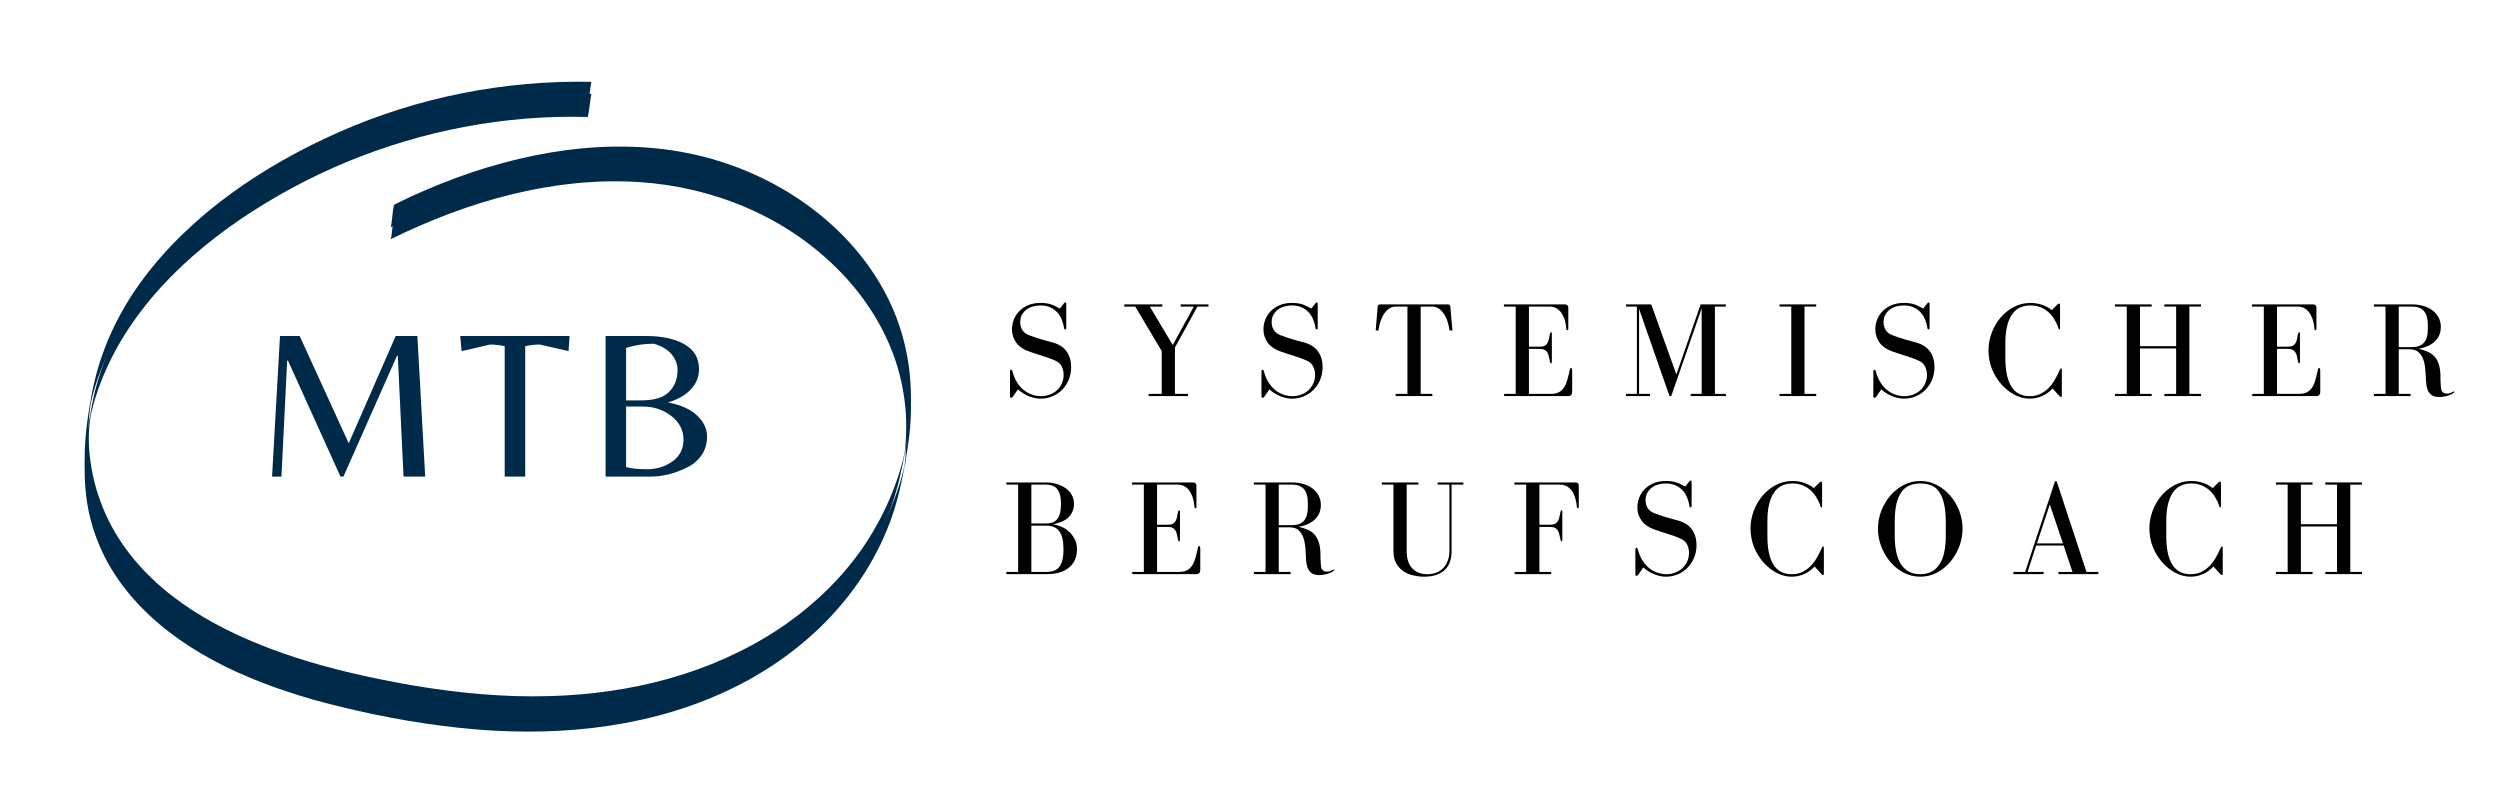<?xml version="1.0" encoding="UTF-8"?><svg xmlns="http://www.w3.org/2000/svg" xmlns:xlink="http://www.w3.org/1999/xlink" width="375" zoomAndPan="magnify" viewBox="0 0 375 120" height="120" preserveAspectRatio="xMidYMid meet" version="1.0"><defs><g><g id="glyph-0-0"/><g id="glyph-0-1"><path d="M 9.219 -13.891 L 8.625 -13.125 C 8.383 -13.258 8.156 -13.379 7.938 -13.484 C 7.719 -13.598 7.492 -13.691 7.266 -13.766 C 7.047 -13.836 6.805 -13.891 6.547 -13.922 C 6.297 -13.953 6.008 -13.969 5.688 -13.969 C 5.02 -13.969 4.422 -13.859 3.891 -13.641 C 3.367 -13.422 2.922 -13.125 2.547 -12.75 C 2.18 -12.383 1.906 -11.961 1.719 -11.484 C 1.531 -11.016 1.438 -10.516 1.438 -9.984 C 1.438 -9.254 1.656 -8.586 2.094 -7.984 C 2.539 -7.391 3.234 -6.938 4.172 -6.625 C 4.617 -6.477 5 -6.352 5.312 -6.25 C 5.625 -6.156 5.914 -6.062 6.188 -5.969 C 6.469 -5.883 6.742 -5.789 7.016 -5.688 C 7.297 -5.594 7.625 -5.457 8 -5.281 C 8.457 -5.062 8.77 -4.754 8.938 -4.359 C 9.102 -3.973 9.188 -3.582 9.188 -3.188 C 9.188 -2.695 9.086 -2.25 8.891 -1.844 C 8.703 -1.445 8.453 -1.109 8.141 -0.828 C 7.828 -0.555 7.461 -0.348 7.047 -0.203 C 6.641 -0.055 6.227 0.016 5.812 0.016 C 5.32 0.016 4.848 -0.066 4.391 -0.234 C 3.941 -0.398 3.523 -0.641 3.141 -0.953 C 2.766 -1.273 2.438 -1.664 2.156 -2.125 C 1.875 -2.594 1.66 -3.113 1.516 -3.688 C 1.473 -3.863 1.395 -3.953 1.281 -3.953 C 1.188 -3.953 1.141 -3.852 1.141 -3.656 L 1.141 0 C 1.141 0.176 1.203 0.266 1.328 0.266 C 1.41 0.266 1.5 0.195 1.594 0.062 L 2.328 -1 C 2.492 -0.852 2.695 -0.695 2.938 -0.531 C 3.176 -0.363 3.441 -0.211 3.734 -0.078 C 4.023 0.055 4.336 0.164 4.672 0.25 C 5.004 0.344 5.348 0.391 5.703 0.391 C 6.359 0.391 6.961 0.27 7.516 0.031 C 8.078 -0.207 8.562 -0.535 8.969 -0.953 C 9.383 -1.379 9.711 -1.879 9.953 -2.453 C 10.191 -3.035 10.312 -3.664 10.312 -4.344 C 10.312 -5.25 10.094 -6.02 9.656 -6.656 C 9.227 -7.289 8.551 -7.742 7.625 -8.016 C 7.312 -8.109 7.02 -8.188 6.75 -8.25 C 6.477 -8.32 6.195 -8.398 5.906 -8.484 C 5.625 -8.566 5.328 -8.66 5.016 -8.766 C 4.703 -8.867 4.352 -8.992 3.969 -9.141 C 3.539 -9.305 3.219 -9.555 3 -9.891 C 2.781 -10.234 2.672 -10.629 2.672 -11.078 C 2.672 -11.504 2.758 -11.879 2.938 -12.203 C 3.125 -12.523 3.352 -12.785 3.625 -12.984 C 3.906 -13.191 4.227 -13.344 4.594 -13.438 C 4.957 -13.539 5.32 -13.594 5.688 -13.594 C 6.25 -13.594 6.738 -13.5 7.156 -13.312 C 7.582 -13.125 7.938 -12.875 8.219 -12.562 C 8.508 -12.25 8.738 -11.883 8.906 -11.469 C 9.07 -11.062 9.188 -10.641 9.25 -10.203 C 9.258 -10.066 9.316 -10 9.422 -10 C 9.523 -10 9.578 -10.066 9.578 -10.203 L 9.578 -13.844 C 9.578 -13.977 9.535 -14.047 9.453 -14.047 C 9.379 -14.047 9.301 -13.992 9.219 -13.891 Z M 9.219 -13.891 "/></g><g id="glyph-0-2"><path d="M 6.359 -13.75 L 0.656 -13.75 L 0.656 -13.422 L 2.297 -13.422 L 6.266 -6.75 L 6.266 -0.328 L 4.297 -0.328 L 4.297 0 L 10.203 0 L 10.203 -0.328 L 8.25 -0.328 L 8.25 -7.281 L 11.625 -13.422 L 13.281 -13.422 L 13.281 -13.75 L 9.109 -13.75 L 9.109 -13.422 L 11.078 -13.422 L 7.922 -7.656 L 4.484 -13.422 L 6.359 -13.422 Z M 6.359 -13.75 "/></g><g id="glyph-0-3"><path d="M 7.391 -0.328 L 7.391 -13.422 L 9.141 -13.422 C 9.766 -13.422 10.312 -13.098 10.781 -12.453 C 11.258 -11.816 11.57 -10.945 11.719 -9.844 L 12.156 -9.844 L 11.844 -13.391 C 11.832 -13.629 11.695 -13.75 11.438 -13.75 L 1.344 -13.75 C 1.094 -13.75 0.957 -13.629 0.938 -13.391 L 0.641 -9.844 L 1.062 -9.844 C 1.207 -10.945 1.516 -11.816 1.984 -12.453 C 2.461 -13.098 3.016 -13.422 3.641 -13.422 L 5.406 -13.422 L 5.406 -0.328 L 3.641 -0.328 L 3.641 0 L 9.141 0 L 9.141 -0.328 Z M 7.391 -0.328 "/></g><g id="glyph-0-4"><path d="M 4.422 -7.078 L 6.031 -7.078 C 6.332 -7.078 6.57 -7.031 6.75 -6.938 C 6.926 -6.852 7.066 -6.727 7.172 -6.562 C 7.273 -6.395 7.352 -6.195 7.406 -5.969 C 7.457 -5.738 7.508 -5.477 7.562 -5.188 C 7.602 -5 7.66 -4.906 7.734 -4.906 C 7.816 -4.906 7.859 -4.992 7.859 -5.172 L 7.859 -9.328 C 7.859 -9.492 7.816 -9.578 7.734 -9.578 C 7.66 -9.578 7.602 -9.477 7.562 -9.281 C 7.508 -9 7.457 -8.738 7.406 -8.5 C 7.352 -8.27 7.273 -8.07 7.172 -7.906 C 7.066 -7.75 6.926 -7.625 6.75 -7.531 C 6.57 -7.445 6.332 -7.406 6.031 -7.406 L 4.422 -7.406 L 4.422 -13.422 L 7.531 -13.422 C 7.988 -13.422 8.375 -13.305 8.688 -13.078 C 9 -12.859 9.25 -12.578 9.438 -12.234 C 9.633 -11.898 9.773 -11.547 9.859 -11.172 C 9.953 -10.797 10.004 -10.461 10.016 -10.172 C 10.016 -9.973 10.07 -9.875 10.188 -9.875 C 10.281 -9.875 10.328 -9.961 10.328 -10.141 L 10.328 -13.25 C 10.328 -13.582 10.156 -13.75 9.812 -13.75 L 0.672 -13.75 L 0.672 -13.422 L 2.438 -13.422 L 2.438 -0.328 L 0.703 -0.328 L 0.703 0 L 10.312 0 C 10.707 0 10.906 -0.219 10.906 -0.656 L 10.906 -3.719 C 10.906 -4.051 10.848 -4.219 10.734 -4.219 C 10.641 -4.219 10.566 -4.07 10.516 -3.781 C 10.398 -3.258 10.281 -2.785 10.156 -2.359 C 10.039 -1.941 9.879 -1.578 9.672 -1.266 C 9.473 -0.961 9.211 -0.727 8.891 -0.562 C 8.578 -0.406 8.18 -0.328 7.703 -0.328 L 4.422 -0.328 Z M 4.422 -7.078 "/></g><g id="glyph-0-5"><path d="M 0.703 -0.328 L 0.703 0 L 4.297 0 L 4.297 -0.328 L 2.656 -0.328 L 2.656 -13.062 L 7.219 0 L 7.484 0 L 12.047 -13.156 L 12.047 -0.328 L 10.406 -0.328 L 10.406 0 L 15.672 0 L 15.672 -0.328 L 14.031 -0.328 L 14.031 -13.422 L 15.672 -13.422 L 15.672 -13.75 L 11.891 -13.75 L 8.25 -3.234 L 4.484 -13.75 L 0.703 -13.75 L 0.703 -13.422 L 2.328 -13.422 L 2.328 -0.328 Z M 0.703 -0.328 "/></g><g id="glyph-0-6"><path d="M 6.375 -13.422 L 6.375 -13.75 L 0.875 -13.75 L 0.875 -13.422 L 2.641 -13.422 L 2.641 -0.328 L 0.875 -0.328 L 0.875 0 L 6.375 0 L 6.375 -0.328 L 4.625 -0.328 L 4.625 -13.422 Z M 6.375 -13.422 "/></g><g id="glyph-0-7"><path d="M 11.672 -4.156 C 11.609 -4.156 11.539 -4.078 11.469 -3.922 C 11.227 -3.367 10.961 -2.848 10.672 -2.359 C 10.391 -1.879 10.062 -1.461 9.688 -1.109 C 9.32 -0.754 8.914 -0.477 8.469 -0.281 C 8.02 -0.082 7.52 0.016 6.969 0.016 C 5.727 0.016 4.805 -0.469 4.203 -1.438 C 3.609 -2.406 3.312 -3.82 3.312 -5.688 L 3.312 -7.984 C 3.312 -9.773 3.617 -11.156 4.234 -12.125 C 4.848 -13.102 5.797 -13.594 7.078 -13.594 C 7.609 -13.594 8.094 -13.508 8.531 -13.344 C 8.969 -13.176 9.363 -12.941 9.719 -12.641 C 10.07 -12.336 10.379 -11.973 10.641 -11.547 C 10.898 -11.129 11.109 -10.676 11.266 -10.188 C 11.305 -10.051 11.352 -9.984 11.406 -9.984 C 11.477 -9.984 11.516 -10.066 11.516 -10.234 L 11.516 -13.562 C 11.516 -13.688 11.5 -13.77 11.469 -13.812 C 11.445 -13.852 11.406 -13.875 11.344 -13.875 C 11.281 -13.875 11.191 -13.816 11.078 -13.703 L 10.281 -12.891 C 9.852 -13.242 9.363 -13.508 8.812 -13.688 C 8.27 -13.875 7.691 -13.969 7.078 -13.969 C 6.18 -13.969 5.348 -13.766 4.578 -13.359 C 3.805 -12.953 3.133 -12.41 2.562 -11.734 C 2 -11.066 1.562 -10.305 1.25 -9.453 C 0.938 -8.609 0.781 -7.75 0.781 -6.875 C 0.781 -5.863 0.957 -4.914 1.312 -4.031 C 1.676 -3.156 2.148 -2.391 2.734 -1.734 C 3.328 -1.078 3.988 -0.555 4.719 -0.172 C 5.457 0.203 6.207 0.391 6.969 0.391 C 7.613 0.391 8.227 0.258 8.812 0 C 9.395 -0.25 9.922 -0.629 10.391 -1.141 L 11.469 0.047 C 11.539 0.109 11.602 0.141 11.656 0.141 C 11.738 0.141 11.781 0.094 11.781 0 L 11.781 -3.953 C 11.781 -4.086 11.742 -4.156 11.672 -4.156 Z M 11.672 -4.156 "/></g><g id="glyph-0-8"><path d="M 6.172 -13.75 L 0.672 -13.75 L 0.672 -13.422 L 2.438 -13.422 L 2.438 -0.328 L 0.672 -0.328 L 0.672 0 L 6.172 0 L 6.172 -0.328 L 4.422 -0.328 L 4.422 -7.141 L 9.844 -7.141 L 9.844 -0.328 L 8.078 -0.328 L 8.078 0 L 13.578 0 L 13.578 -0.328 L 11.828 -0.328 L 11.828 -13.422 L 13.578 -13.422 L 13.578 -13.75 L 8.078 -13.75 L 8.078 -13.422 L 9.844 -13.422 L 9.844 -7.484 L 4.422 -7.484 L 4.422 -13.422 L 6.172 -13.422 Z M 6.172 -13.75 "/></g><g id="glyph-0-9"><path d="M 10.797 -0.875 C 10.754 -1.008 10.723 -1.203 10.703 -1.453 C 10.68 -1.703 10.664 -1.969 10.656 -2.25 C 10.656 -2.531 10.648 -2.82 10.641 -3.125 C 10.641 -3.426 10.617 -3.711 10.578 -3.984 C 10.492 -4.535 10.352 -4.988 10.156 -5.344 C 9.969 -5.695 9.738 -5.984 9.469 -6.203 C 9.195 -6.43 8.883 -6.609 8.531 -6.734 C 8.176 -6.867 7.797 -6.988 7.391 -7.094 C 8.453 -7.289 9.27 -7.672 9.844 -8.234 C 10.414 -8.797 10.703 -9.508 10.703 -10.375 C 10.703 -10.906 10.586 -11.379 10.359 -11.797 C 10.129 -12.223 9.82 -12.578 9.438 -12.859 C 9.062 -13.148 8.609 -13.367 8.078 -13.516 C 7.555 -13.672 7.004 -13.75 6.422 -13.75 L 0.656 -13.75 L 0.656 -13.422 L 2.406 -13.422 L 2.406 -0.328 L 0.656 -0.328 L 0.656 0 L 6.156 0 L 6.156 -0.328 L 4.391 -0.328 L 4.391 -7.016 L 6.094 -7.016 C 6.312 -7.016 6.539 -6.977 6.781 -6.906 C 7.031 -6.832 7.258 -6.688 7.469 -6.469 C 7.688 -6.258 7.875 -5.969 8.031 -5.594 C 8.188 -5.219 8.297 -4.738 8.359 -4.156 C 8.398 -3.801 8.426 -3.438 8.438 -3.062 C 8.445 -2.695 8.469 -2.344 8.5 -2 C 8.531 -1.664 8.586 -1.352 8.672 -1.062 C 8.766 -0.781 8.91 -0.535 9.109 -0.328 C 9.285 -0.141 9.488 -0.016 9.719 0.047 C 9.957 0.117 10.219 0.156 10.5 0.156 C 10.727 0.156 10.957 0.129 11.188 0.078 C 11.414 0.035 11.629 -0.016 11.828 -0.078 C 12.023 -0.148 12.195 -0.223 12.344 -0.297 C 12.488 -0.367 12.594 -0.441 12.656 -0.516 C 12.695 -0.555 12.719 -0.598 12.719 -0.641 C 12.719 -0.68 12.695 -0.703 12.656 -0.703 C 12.633 -0.703 12.594 -0.688 12.531 -0.656 C 12.258 -0.469 11.957 -0.375 11.625 -0.375 C 11.195 -0.375 10.922 -0.539 10.797 -0.875 Z M 4.391 -7.344 L 4.391 -13.422 L 6.422 -13.422 C 7.973 -13.422 8.75 -12.523 8.75 -10.734 L 8.75 -10 C 8.75 -8.227 7.973 -7.344 6.422 -7.344 Z M 4.391 -7.344 "/></g><g id="glyph-0-10"><path d="M 10.734 -10.547 C 10.734 -11.055 10.617 -11.508 10.391 -11.906 C 10.16 -12.312 9.848 -12.645 9.453 -12.906 C 9.066 -13.176 8.617 -13.383 8.109 -13.531 C 7.609 -13.676 7.086 -13.75 6.547 -13.75 L 0.594 -13.75 L 0.594 -13.422 L 2.359 -13.422 L 2.359 -0.328 L 0.594 -0.328 L 0.594 0 L 6.703 0 C 8.117 0 9.219 -0.328 10 -0.984 C 10.789 -1.641 11.188 -2.547 11.188 -3.703 C 11.188 -4.305 11.066 -4.832 10.828 -5.281 C 10.586 -5.727 10.289 -6.109 9.938 -6.422 C 9.582 -6.734 9.191 -6.973 8.766 -7.141 C 8.336 -7.316 7.938 -7.426 7.562 -7.469 C 8.02 -7.551 8.441 -7.672 8.828 -7.828 C 9.211 -7.984 9.547 -8.188 9.828 -8.438 C 10.109 -8.688 10.328 -8.984 10.484 -9.328 C 10.648 -9.68 10.734 -10.086 10.734 -10.547 Z M 4.344 -7.594 L 4.344 -13.422 L 6.547 -13.422 C 6.891 -13.422 7.195 -13.375 7.469 -13.281 C 7.738 -13.195 7.969 -13.047 8.156 -12.828 C 8.352 -12.617 8.504 -12.336 8.609 -11.984 C 8.723 -11.641 8.781 -11.219 8.781 -10.719 L 8.781 -10.391 C 8.781 -9.848 8.723 -9.395 8.609 -9.031 C 8.504 -8.664 8.352 -8.379 8.156 -8.172 C 7.969 -7.961 7.734 -7.812 7.453 -7.719 C 7.172 -7.633 6.867 -7.594 6.547 -7.594 Z M 4.344 -0.328 L 4.344 -7.266 L 6.547 -7.266 C 7.484 -7.266 8.148 -6.977 8.547 -6.406 C 8.953 -5.832 9.156 -5.016 9.156 -3.953 L 9.156 -3.453 C 9.156 -2.461 8.961 -1.691 8.578 -1.141 C 8.203 -0.598 7.523 -0.328 6.547 -0.328 Z M 4.344 -0.328 "/></g><g id="glyph-0-11"><path d="M 5.953 -13.75 L 0.453 -13.75 L 0.453 -13.422 L 2.203 -13.422 L 2.203 -3.422 C 2.203 -2.691 2.344 -2.082 2.625 -1.594 C 2.906 -1.113 3.266 -0.723 3.703 -0.422 C 4.148 -0.129 4.645 0.078 5.188 0.203 C 5.738 0.328 6.281 0.391 6.812 0.391 C 8.102 0.391 9.109 0.07 9.828 -0.562 C 10.555 -1.195 10.922 -2.148 10.922 -3.422 L 10.922 -13.422 L 12.688 -13.422 L 12.688 -13.75 L 8.828 -13.75 L 8.828 -13.422 L 10.594 -13.422 L 10.594 -3.422 C 10.594 -2.867 10.504 -2.379 10.328 -1.953 C 10.16 -1.523 9.926 -1.16 9.625 -0.859 C 9.332 -0.566 8.984 -0.348 8.578 -0.203 C 8.18 -0.055 7.75 0.016 7.281 0.016 C 6.32 0.016 5.566 -0.281 5.016 -0.875 C 4.461 -1.469 4.188 -2.316 4.188 -3.422 L 4.188 -13.422 L 5.953 -13.422 Z M 5.953 -13.75 "/></g><g id="glyph-0-12"><path d="M 0.75 -13.422 L 2.516 -13.422 L 2.516 -0.328 L 0.797 -0.328 L 0.797 0 L 6.266 0 L 6.266 -0.328 L 4.5 -0.328 L 4.5 -7.078 L 6.109 -7.078 C 6.41 -7.078 6.648 -7.031 6.828 -6.938 C 7.004 -6.852 7.145 -6.727 7.25 -6.562 C 7.352 -6.395 7.43 -6.195 7.484 -5.969 C 7.535 -5.738 7.594 -5.477 7.656 -5.188 C 7.688 -5 7.738 -4.906 7.812 -4.906 C 7.895 -4.906 7.938 -4.992 7.938 -5.172 L 7.938 -9.328 C 7.938 -9.492 7.895 -9.578 7.812 -9.578 C 7.738 -9.578 7.688 -9.477 7.656 -9.281 C 7.594 -9 7.535 -8.738 7.484 -8.5 C 7.43 -8.27 7.352 -8.07 7.25 -7.906 C 7.145 -7.75 7.004 -7.625 6.828 -7.531 C 6.648 -7.445 6.41 -7.406 6.109 -7.406 L 4.5 -7.406 L 4.5 -13.422 L 7.609 -13.422 C 8.066 -13.422 8.453 -13.305 8.766 -13.078 C 9.086 -12.859 9.344 -12.578 9.531 -12.234 C 9.719 -11.898 9.852 -11.547 9.938 -11.172 C 10.031 -10.797 10.086 -10.461 10.109 -10.172 C 10.109 -9.973 10.16 -9.875 10.266 -9.875 C 10.359 -9.875 10.406 -9.961 10.406 -10.141 L 10.406 -13.25 C 10.406 -13.582 10.238 -13.75 9.906 -13.75 L 0.75 -13.75 Z M 0.75 -13.422 "/></g><g id="glyph-0-13"><path d="M 7.156 0.391 C 8.031 0.391 8.852 0.191 9.625 -0.203 C 10.395 -0.609 11.066 -1.145 11.641 -1.812 C 12.211 -2.488 12.664 -3.258 13 -4.125 C 13.332 -4.988 13.5 -5.883 13.5 -6.812 C 13.5 -7.738 13.332 -8.633 13 -9.5 C 12.664 -10.363 12.211 -11.125 11.641 -11.781 C 11.066 -12.445 10.395 -12.977 9.625 -13.375 C 8.852 -13.77 8.031 -13.969 7.156 -13.969 C 6.281 -13.969 5.457 -13.77 4.688 -13.375 C 3.914 -12.977 3.242 -12.445 2.672 -11.781 C 2.109 -11.125 1.656 -10.363 1.312 -9.5 C 0.977 -8.633 0.812 -7.738 0.812 -6.812 C 0.812 -5.883 0.977 -4.988 1.312 -4.125 C 1.656 -3.258 2.109 -2.488 2.672 -1.812 C 3.242 -1.145 3.914 -0.609 4.688 -0.203 C 5.457 0.191 6.281 0.391 7.156 0.391 Z M 7.156 -13.594 C 7.77 -13.594 8.316 -13.5 8.797 -13.312 C 9.273 -13.125 9.672 -12.801 9.984 -12.344 C 10.305 -11.895 10.551 -11.301 10.719 -10.562 C 10.895 -9.832 10.984 -8.922 10.984 -7.828 L 10.984 -5.781 C 10.984 -3.812 10.656 -2.352 10 -1.406 C 9.344 -0.457 8.395 0.016 7.156 0.016 C 5.914 0.016 4.969 -0.457 4.312 -1.406 C 3.656 -2.352 3.328 -3.812 3.328 -5.781 L 3.328 -7.828 C 3.328 -8.891 3.41 -9.785 3.578 -10.516 C 3.754 -11.254 4.004 -11.848 4.328 -12.297 C 4.648 -12.754 5.047 -13.082 5.516 -13.281 C 5.992 -13.488 6.539 -13.594 7.156 -13.594 Z M 7.156 -13.594 "/></g><g id="glyph-0-14"><path d="M 0.453 -0.328 L 0.453 0 L 4.984 0 L 4.984 -0.328 L 2.578 -0.328 L 3.859 -4.281 L 7.984 -4.281 L 9.312 -0.328 L 7.203 -0.328 L 7.203 0 L 13.188 0 L 13.188 -0.328 L 11.406 -0.328 L 6.938 -13.922 L 6.688 -13.922 L 2.203 -0.328 Z M 5.906 -10.453 L 7.875 -4.609 L 3.984 -4.609 Z M 5.906 -10.453 "/></g><g id="glyph-1-0"/><g id="glyph-1-1"><path d="M 14.109 -5 L 21.156 -21.094 L 24.406 -21.094 L 25.578 0 L 22.328 0 L 21.469 -18.125 L 21.344 -18.125 L 13.312 0 L 12.875 0 L 5 -17.391 L 4.875 -17.391 L 4.016 0 L 2.609 0 L 3.797 -21.094 L 6.75 -21.094 Z M 14.109 -5 "/></g><g id="glyph-1-2"><path d="M 10.062 0 L 6.984 0 L 6.984 -19.562 C 6.254 -19.727 5.531 -19.812 4.812 -19.812 L 0.516 -18.828 L 0.312 -21.094 L 16.719 -21.094 L 16.562 -18.828 L 12.234 -19.812 C 11.516 -19.812 10.789 -19.727 10.062 -19.562 Z M 10.062 0 "/></g><g id="glyph-1-3"><path d="M 2.875 0 L 2.875 -21.094 L 8.891 -21.094 C 11.328 -21.094 13.27 -20.676 14.719 -19.844 C 16.164 -19.02 16.891 -17.781 16.891 -16.125 C 16.891 -14.957 16.477 -13.941 15.656 -13.078 C 14.844 -12.211 13.703 -11.562 12.234 -11.125 C 14.172 -10.758 15.629 -10.102 16.609 -9.156 C 17.598 -8.207 18.094 -7.172 18.094 -6.047 C 18.094 -4.922 17.805 -3.957 17.234 -3.156 C 16.66 -2.363 15.926 -1.758 15.031 -1.344 C 13.227 -0.445 11.383 0 9.5 0 Z M 5.953 -11.438 L 8.25 -11.438 C 10.188 -11.438 11.57 -11.863 12.406 -12.719 C 13.25 -13.582 13.672 -14.664 13.672 -15.969 C 13.672 -16.832 13.379 -17.617 12.797 -18.328 C 12.211 -19.047 11.312 -19.582 10.094 -19.938 C 8.656 -19.938 7.273 -19.727 5.953 -19.312 Z M 5.953 -10.516 L 5.953 -1.438 C 6.641 -1.219 7.691 -1.109 9.109 -1.109 C 10.535 -1.109 11.801 -1.5 12.906 -2.281 C 14.008 -3.07 14.562 -4.164 14.562 -5.562 C 14.562 -6.969 13.953 -8.145 12.734 -9.094 C 11.523 -10.039 10.07 -10.516 8.375 -10.516 Z M 5.953 -10.516 "/></g></g><clipPath id="clip-0"><path d="M 12 12 L 136.684 12 L 136.684 108 L 12 108 Z M 12 12 " clip-rule="nonzero"/></clipPath><clipPath id="clip-1"><path d="M 12 14 L 136.684 14 L 136.684 110 L 12 110 Z M 12 14 " clip-rule="nonzero"/></clipPath></defs><g fill="rgb(0%, 0%, 0%)" fill-opacity="1"><use x="150.359" y="59.409" xmlns:xlink="http://www.w3.org/1999/xlink" xlink:href="#glyph-0-1" xlink:type="simple" xlink:actuate="onLoad" xlink:show="embed"/></g><g fill="rgb(0%, 0%, 0%)" fill-opacity="1"><use x="167.991" y="59.409" xmlns:xlink="http://www.w3.org/1999/xlink" xlink:href="#glyph-0-2" xlink:type="simple" xlink:actuate="onLoad" xlink:show="embed"/></g><g fill="rgb(0%, 0%, 0%)" fill-opacity="1"><use x="188.078" y="59.409" xmlns:xlink="http://www.w3.org/1999/xlink" xlink:href="#glyph-0-1" xlink:type="simple" xlink:actuate="onLoad" xlink:show="embed"/></g><g fill="rgb(0%, 0%, 0%)" fill-opacity="1"><use x="205.71" y="59.409" xmlns:xlink="http://www.w3.org/1999/xlink" xlink:href="#glyph-0-3" xlink:type="simple" xlink:actuate="onLoad" xlink:show="embed"/></g><g fill="rgb(0%, 0%, 0%)" fill-opacity="1"><use x="224.918" y="59.409" xmlns:xlink="http://www.w3.org/1999/xlink" xlink:href="#glyph-0-4" xlink:type="simple" xlink:actuate="onLoad" xlink:show="embed"/></g><g fill="rgb(0%, 0%, 0%)" fill-opacity="1"><use x="243.205" y="59.409" xmlns:xlink="http://www.w3.org/1999/xlink" xlink:href="#glyph-0-5" xlink:type="simple" xlink:actuate="onLoad" xlink:show="embed"/></g><g fill="rgb(0%, 0%, 0%)" fill-opacity="1"><use x="266.052" y="59.409" xmlns:xlink="http://www.w3.org/1999/xlink" xlink:href="#glyph-0-6" xlink:type="simple" xlink:actuate="onLoad" xlink:show="embed"/></g><g fill="rgb(0%, 0%, 0%)" fill-opacity="1"><use x="279.861" y="59.409" xmlns:xlink="http://www.w3.org/1999/xlink" xlink:href="#glyph-0-1" xlink:type="simple" xlink:actuate="onLoad" xlink:show="embed"/></g><g fill="rgb(0%, 0%, 0%)" fill-opacity="1"><use x="297.493" y="59.409" xmlns:xlink="http://www.w3.org/1999/xlink" xlink:href="#glyph-0-7" xlink:type="simple" xlink:actuate="onLoad" xlink:show="embed"/></g><g fill="rgb(0%, 0%, 0%)" fill-opacity="1"><use x="316.578" y="59.409" xmlns:xlink="http://www.w3.org/1999/xlink" xlink:href="#glyph-0-8" xlink:type="simple" xlink:actuate="onLoad" xlink:show="embed"/></g><g fill="rgb(0%, 0%, 0%)" fill-opacity="1"><use x="337.135" y="59.409" xmlns:xlink="http://www.w3.org/1999/xlink" xlink:href="#glyph-0-4" xlink:type="simple" xlink:actuate="onLoad" xlink:show="embed"/></g><g fill="rgb(0%, 0%, 0%)" fill-opacity="1"><use x="355.422" y="59.409" xmlns:xlink="http://www.w3.org/1999/xlink" xlink:href="#glyph-0-9" xlink:type="simple" xlink:actuate="onLoad" xlink:show="embed"/></g><g clip-path="url(#clip-0)"><path fill="rgb(0.389%, 16.469%, 29.019%)" d="M 58.551 34.098 C 58.746 34.016 58.801 32.602 58.855 32.383 C 58.883 32.16 58.992 30.746 59.188 30.664 C 62.203 29.168 65.277 27.84 68.434 26.676 C 80.582 22.219 94.203 20.254 106.824 23.852 C 117.203 26.816 126.809 33.488 132.234 42.934 C 135.109 47.918 136.605 53.594 136.633 59.328 C 136.66 62.098 136.273 64.809 135.805 67.496 C 135.305 70.293 134.723 73.035 133.781 75.723 C 129.77 87.156 120.91 95.965 110.172 101.281 C 98.242 107.18 84.734 108.676 71.59 107.625 C 64.586 107.043 57.609 105.824 50.801 104.133 C 45.543 102.859 40.367 101.199 35.438 98.957 C 25.891 94.609 17.004 87.574 13.879 77.16 C 12.023 71.012 12.633 64.867 13.848 58.691 C 15.039 52.68 17.613 47.113 21.211 42.184 C 28.574 32.16 39.535 24.82 50.801 19.836 C 62.703 14.574 75.738 12 88.75 12.277 C 88.582 12.277 88.332 15.738 88.113 15.738 C 85.039 15.656 81.941 15.738 78.867 15.988 C 66.578 16.984 54.512 20.586 43.688 26.457 C 33.309 32.105 23.371 39.914 17.531 50.383 C 16.062 53.039 14.875 55.836 14.043 58.746 C 13.879 59.355 13.738 59.992 13.574 60.629 C 13.215 61.984 13.738 59.301 13.629 60.242 C 13.547 61.07 13.406 61.902 13.352 62.734 C 13.242 64.172 13.242 65.641 13.352 67.082 C 13.711 72.648 15.648 77.965 18.969 82.449 C 25.059 90.703 34.801 95.52 44.324 98.621 C 49.941 100.449 55.754 101.723 61.566 102.75 C 68.488 103.941 75.52 104.633 82.551 104.41 C 94.535 104.078 106.574 101.086 116.676 94.441 C 121.492 91.258 125.785 87.27 129.133 82.562 C 130.793 80.18 132.234 77.66 133.367 75 C 133.949 73.645 134.477 72.258 134.918 70.848 C 135.141 70.156 135.332 69.461 135.5 68.77 C 135.582 68.41 135.664 68.051 135.746 67.691 C 136.051 66.418 135.582 69.074 135.719 67.773 C 136.301 62.098 135.969 56.559 133.922 51.156 C 132.094 46.34 129.133 41.992 125.48 38.391 C 117.645 30.609 106.988 26.262 96.027 25.516 C 83.047 24.656 70.121 28.395 58.551 34.098 Z M 58.551 34.098 " fill-opacity="1" fill-rule="nonzero"/></g><g fill="rgb(0.389%, 16.469%, 29.019%)" fill-opacity="1"><use x="38.201" y="71.493" xmlns:xlink="http://www.w3.org/1999/xlink" xlink:href="#glyph-1-1" xlink:type="simple" xlink:actuate="onLoad" xlink:show="embed"/></g><g fill="rgb(0.389%, 16.469%, 29.019%)" fill-opacity="1"><use x="68.72" y="71.493" xmlns:xlink="http://www.w3.org/1999/xlink" xlink:href="#glyph-1-2" xlink:type="simple" xlink:actuate="onLoad" xlink:show="embed"/></g><g fill="rgb(0.389%, 16.469%, 29.019%)" fill-opacity="1"><use x="87.962" y="71.493" xmlns:xlink="http://www.w3.org/1999/xlink" xlink:href="#glyph-1-3" xlink:type="simple" xlink:actuate="onLoad" xlink:show="embed"/></g><g clip-path="url(#clip-1)"><path fill="rgb(0.389%, 16.469%, 29.019%)" d="M 58.551 35.906 C 58.746 35.824 58.801 34.41 58.855 34.188 C 58.883 33.969 58.992 32.555 59.188 32.473 C 62.203 30.977 65.277 29.648 68.434 28.484 C 80.582 24.027 94.203 22.059 106.824 25.66 C 117.203 28.621 126.809 35.297 132.234 44.738 C 135.109 49.723 136.605 55.402 136.633 61.133 C 136.66 63.902 136.273 66.617 135.805 69.305 C 135.305 72.102 134.723 74.844 133.781 77.527 C 129.77 88.965 120.91 97.77 110.172 103.09 C 98.242 108.988 84.734 110.48 71.59 109.43 C 64.586 108.848 57.609 107.629 50.801 105.941 C 45.543 104.668 40.367 103.004 35.438 100.762 C 25.891 96.414 17.004 89.379 13.879 78.969 C 12.023 72.82 12.633 66.672 13.848 60.496 C 15.039 54.488 17.613 48.922 21.211 43.992 C 28.574 33.969 39.535 26.629 50.801 21.645 C 62.703 16.383 75.738 13.809 88.75 14.082 C 88.582 14.082 88.332 17.547 88.113 17.547 C 85.039 17.461 81.941 17.547 78.867 17.793 C 66.578 18.793 54.512 22.391 43.688 28.262 C 33.309 33.91 23.371 41.723 17.531 52.188 C 16.062 54.848 14.875 57.645 14.043 60.551 C 13.879 61.16 13.738 61.797 13.574 62.434 C 13.215 63.793 13.738 61.105 13.629 62.047 C 13.547 62.879 13.406 63.711 13.352 64.539 C 13.242 65.98 13.242 67.449 13.352 68.887 C 13.711 74.453 15.648 79.77 18.969 84.258 C 25.059 92.512 34.801 97.328 44.324 100.43 C 49.941 102.258 55.754 103.531 61.566 104.555 C 68.488 105.746 75.52 106.438 82.551 106.219 C 94.535 105.887 106.574 102.895 116.676 96.25 C 121.492 93.062 125.785 89.074 129.133 84.367 C 130.793 81.988 132.234 79.465 133.367 76.809 C 133.949 75.449 134.477 74.066 134.918 72.652 C 135.141 71.961 135.332 71.27 135.5 70.578 C 135.582 70.219 135.664 69.855 135.746 69.496 C 136.051 68.223 135.582 70.883 135.719 69.582 C 136.301 63.902 135.969 58.363 133.922 52.965 C 132.094 48.145 129.133 43.797 125.48 40.199 C 117.645 32.418 106.988 28.07 96.027 27.32 C 83.047 26.461 70.121 30.199 58.551 35.906 Z M 58.551 35.906 " fill-opacity="1" fill-rule="nonzero"/></g><g fill="rgb(0%, 0%, 0%)" fill-opacity="1"><use x="150.359" y="86.115" xmlns:xlink="http://www.w3.org/1999/xlink" xlink:href="#glyph-0-10" xlink:type="simple" xlink:actuate="onLoad" xlink:show="embed"/></g><g fill="rgb(0%, 0%, 0%)" fill-opacity="1"><use x="169.136" y="86.115" xmlns:xlink="http://www.w3.org/1999/xlink" xlink:href="#glyph-0-4" xlink:type="simple" xlink:actuate="onLoad" xlink:show="embed"/></g><g fill="rgb(0%, 0%, 0%)" fill-opacity="1"><use x="187.424" y="86.115" xmlns:xlink="http://www.w3.org/1999/xlink" xlink:href="#glyph-0-9" xlink:type="simple" xlink:actuate="onLoad" xlink:show="embed"/></g><g fill="rgb(0%, 0%, 0%)" fill-opacity="1"><use x="206.815" y="86.115" xmlns:xlink="http://www.w3.org/1999/xlink" xlink:href="#glyph-0-11" xlink:type="simple" xlink:actuate="onLoad" xlink:show="embed"/></g><g fill="rgb(0%, 0%, 0%)" fill-opacity="1"><use x="226.411" y="86.115" xmlns:xlink="http://www.w3.org/1999/xlink" xlink:href="#glyph-0-12" xlink:type="simple" xlink:actuate="onLoad" xlink:show="embed"/></g><g fill="rgb(0%, 0%, 0%)" fill-opacity="1"><use x="244.166" y="86.115" xmlns:xlink="http://www.w3.org/1999/xlink" xlink:href="#glyph-0-1" xlink:type="simple" xlink:actuate="onLoad" xlink:show="embed"/></g><g fill="rgb(0%, 0%, 0%)" fill-opacity="1"><use x="261.799" y="86.115" xmlns:xlink="http://www.w3.org/1999/xlink" xlink:href="#glyph-0-7" xlink:type="simple" xlink:actuate="onLoad" xlink:show="embed"/></g><g fill="rgb(0%, 0%, 0%)" fill-opacity="1"><use x="280.883" y="86.115" xmlns:xlink="http://www.w3.org/1999/xlink" xlink:href="#glyph-0-13" xlink:type="simple" xlink:actuate="onLoad" xlink:show="embed"/></g><g fill="rgb(0%, 0%, 0%)" fill-opacity="1"><use x="301.563" y="86.115" xmlns:xlink="http://www.w3.org/1999/xlink" xlink:href="#glyph-0-14" xlink:type="simple" xlink:actuate="onLoad" xlink:show="embed"/></g><g fill="rgb(0%, 0%, 0%)" fill-opacity="1"><use x="321.629" y="86.115" xmlns:xlink="http://www.w3.org/1999/xlink" xlink:href="#glyph-0-7" xlink:type="simple" xlink:actuate="onLoad" xlink:show="embed"/></g><g fill="rgb(0%, 0%, 0%)" fill-opacity="1"><use x="340.713" y="86.115" xmlns:xlink="http://www.w3.org/1999/xlink" xlink:href="#glyph-0-8" xlink:type="simple" xlink:actuate="onLoad" xlink:show="embed"/></g></svg>